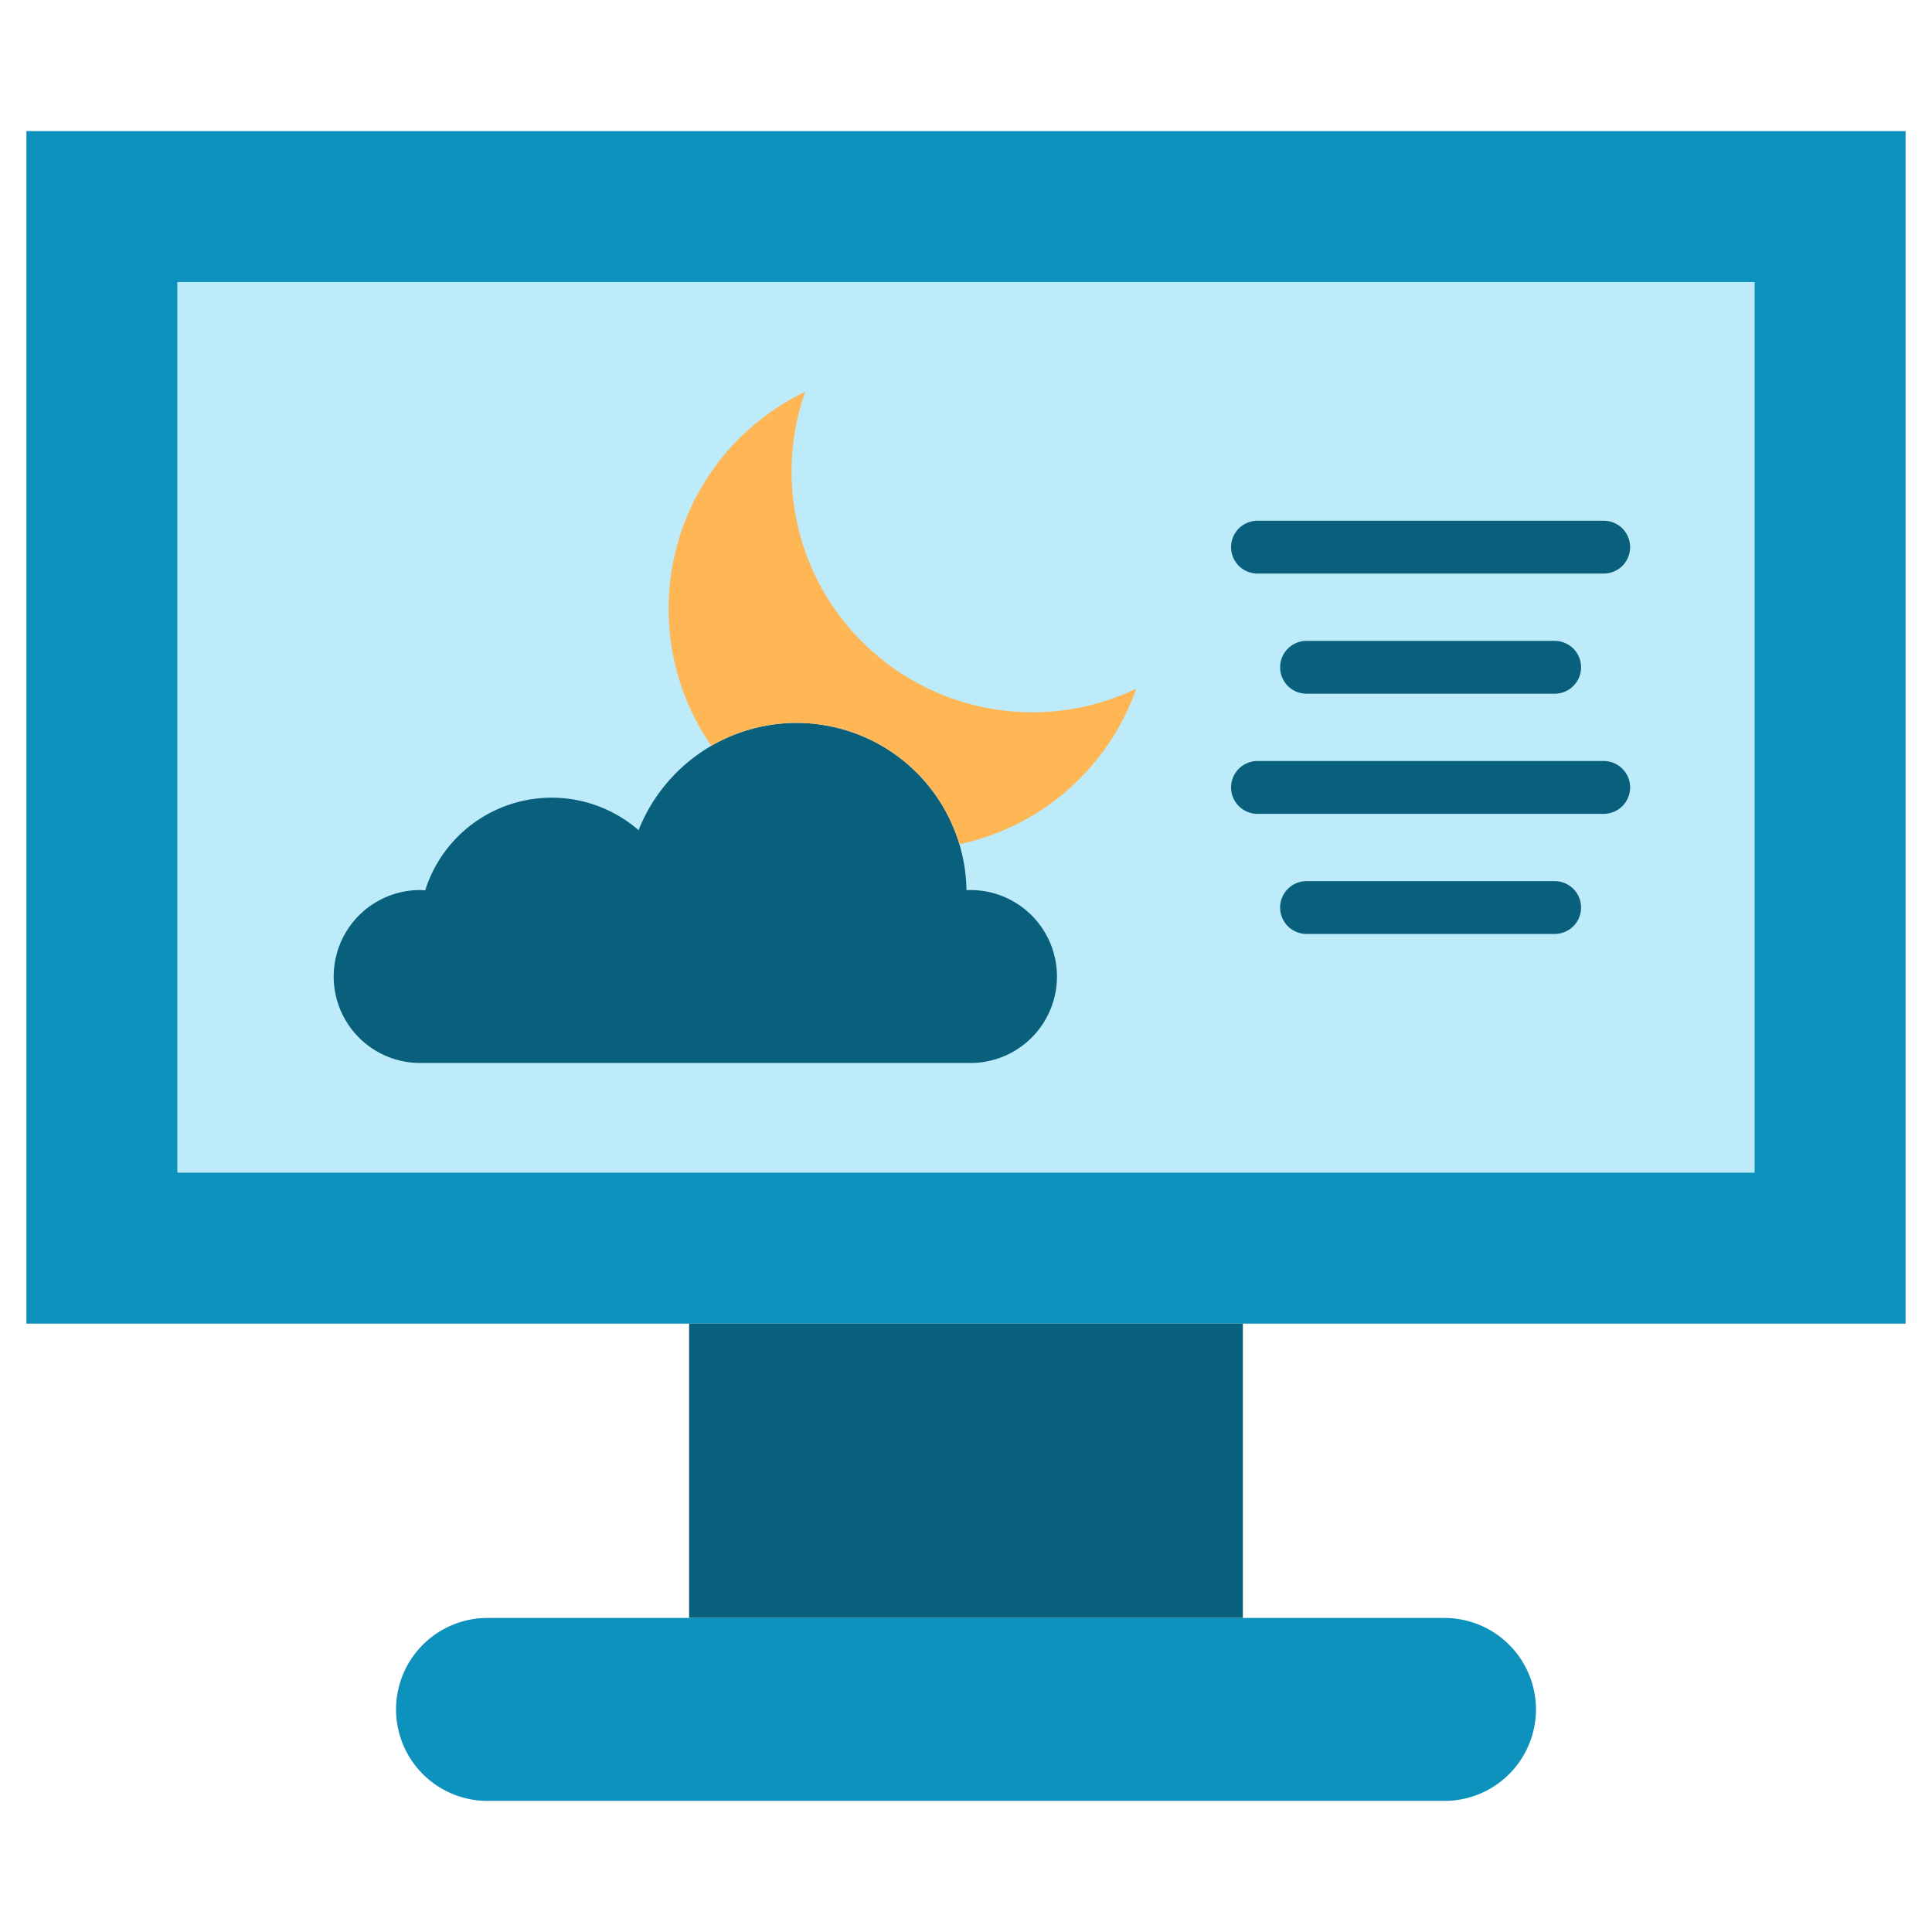 <svg height="512" viewBox="0 0 128 128" width="512" xmlns="http://www.w3.org/2000/svg"><g><path d="m1.75 8.686h124.5v79.008h-124.5z" fill="#0d91bd"/><path d="m11.75 18.686h104.5v59.008h-104.5z" fill="#beebfa"/><path d="m64.222 58.966c-.064 0-.126.008-.189.01a11.262 11.262 0 0 0 -21.727-3.976 8.786 8.786 0 0 0 -14.137 3.989c-.135-.01-.269-.021-.407-.021a5.729 5.729 0 0 0 0 11.457h36.46a5.729 5.729 0 1 0 0-11.457z" fill="#09607d"/><path d="m68.39 47.188a15.947 15.947 0 0 1 -15.045-21.231 15.947 15.947 0 0 0 -6.216 23.455 11.258 11.258 0 0 1 16.434 6.523 15.974 15.974 0 0 0 11.721-10.311 15.885 15.885 0 0 1 -6.894 1.564z" fill="#ffb655"/><g fill="#09607d"><path d="m106.25 38h-22.938a1.75 1.75 0 0 1 0-3.5h22.938a1.75 1.75 0 0 1 0 3.5z"/><path d="m103 45.96h-16.438a1.75 1.75 0 0 1 0-3.5h16.438a1.75 1.75 0 0 1 0 3.5z"/><path d="m106.25 53.919h-22.938a1.75 1.75 0 0 1 0-3.5h22.938a1.75 1.75 0 0 1 0 3.5z"/><path d="m103 61.877h-16.438a1.75 1.75 0 0 1 0-3.5h16.438a1.75 1.75 0 0 1 0 3.5z"/><path d="m45.656 87.694h36.687v19.5h-36.687z"/></g><path d="m95.7 119.314h-63.4a6.06 6.06 0 0 1 -6.06-6.06 6.06 6.06 0 0 1 6.06-6.06h63.4a6.06 6.06 0 0 1 6.06 6.06 6.06 6.06 0 0 1 -6.06 6.06z" fill="#0d91bd"/></g></svg>